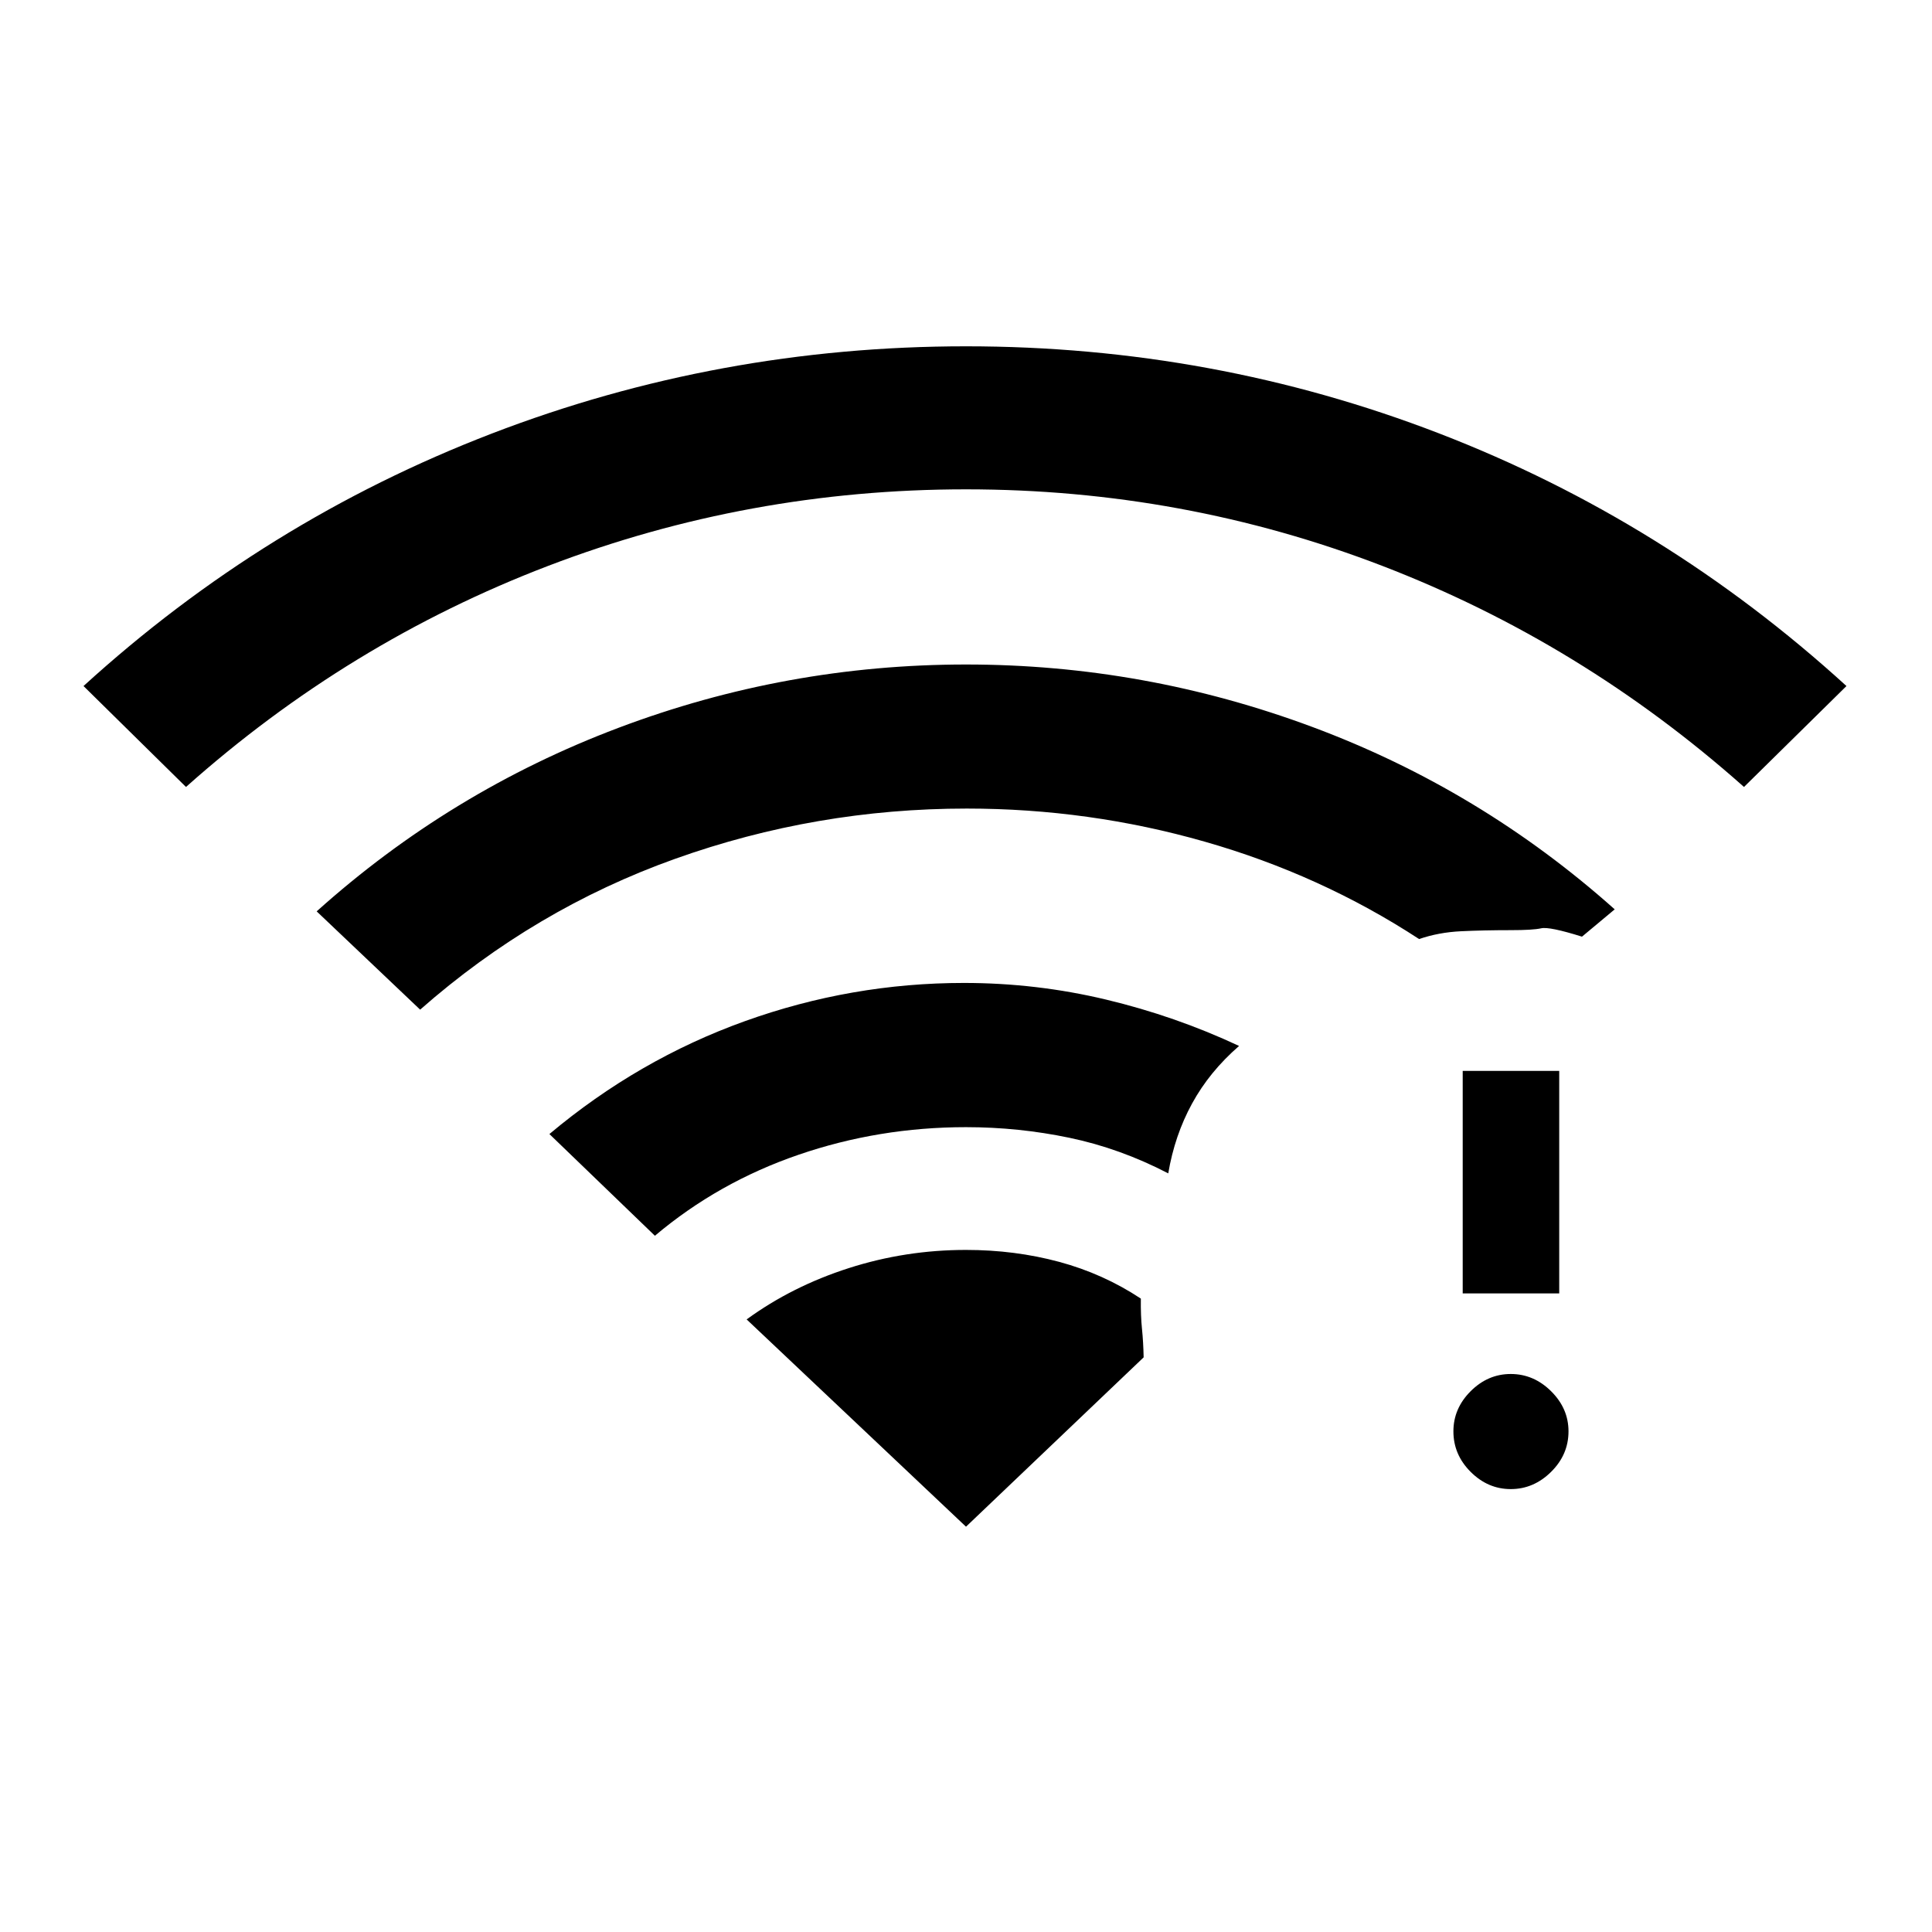 <svg xmlns="http://www.w3.org/2000/svg" height="20" viewBox="0 -960 960 960" width="20"><path d="M92.42-568.96 41.5-619.11q90-82.04 202.79-125.43Q357.08-787.92 480-787.92t235.11 43.29q112.2 43.28 202.39 125.52l-50.92 50.15q-80.7-71.73-179.6-109.81-98.9-38.08-206.98-38.08-108.08 0-207.48 37.98-99.4 37.98-180.1 109.91Zm233 223L273-396.5q44.19-37.08 97.1-56.08 52.9-19 108.9-19 35.96 0 70.52 8.25 34.56 8.25 66.17 23.06-14.73 12.81-23.36 28.62-8.64 15.8-11.83 34.69-23.92-12.43-49.15-17.69-25.23-5.27-51.35-5.27-43.23 0-83.15 13.69-39.93 13.69-71.43 40.27ZM208.77-458.31l-51.42-48.84q66.5-59.7 149.92-91.18 83.42-31.48 172.73-31.48 88.81 0 172.23 31.08 83.42 31.08 150.11 90.58l-16.26 13.57q-16.16-5.07-20.27-4.15-4.12.92-15.12.92-13.58 0-24.71.54t-20.83 3.88q-48.88-31.92-106.48-48.38-57.59-16.46-118.29-16.46-74.96 0-144.88 24.96t-126.73 74.96Zm541.92 238.23q-11.38 0-19.94-8.56-8.56-8.55-8.56-20.13 0-11.38 8.56-19.94t19.94-8.56q11.39 0 20.04 8.56 8.65 8.56 8.65 19.94 0 11.58-8.65 20.13-8.65 8.56-20.04 8.56Zm-23.88-97.23v-110.57h47.96v110.57h-47.96ZM480-201.39l88.27-84.15q-.16-7.69-.83-14.19-.67-6.5-.56-15-18.65-12.35-40.63-18.27-21.98-5.92-46.25-5.92-30.08 0-58.25 9.04-28.17 9.03-50.75 25.49l109 103Z"/></svg>
